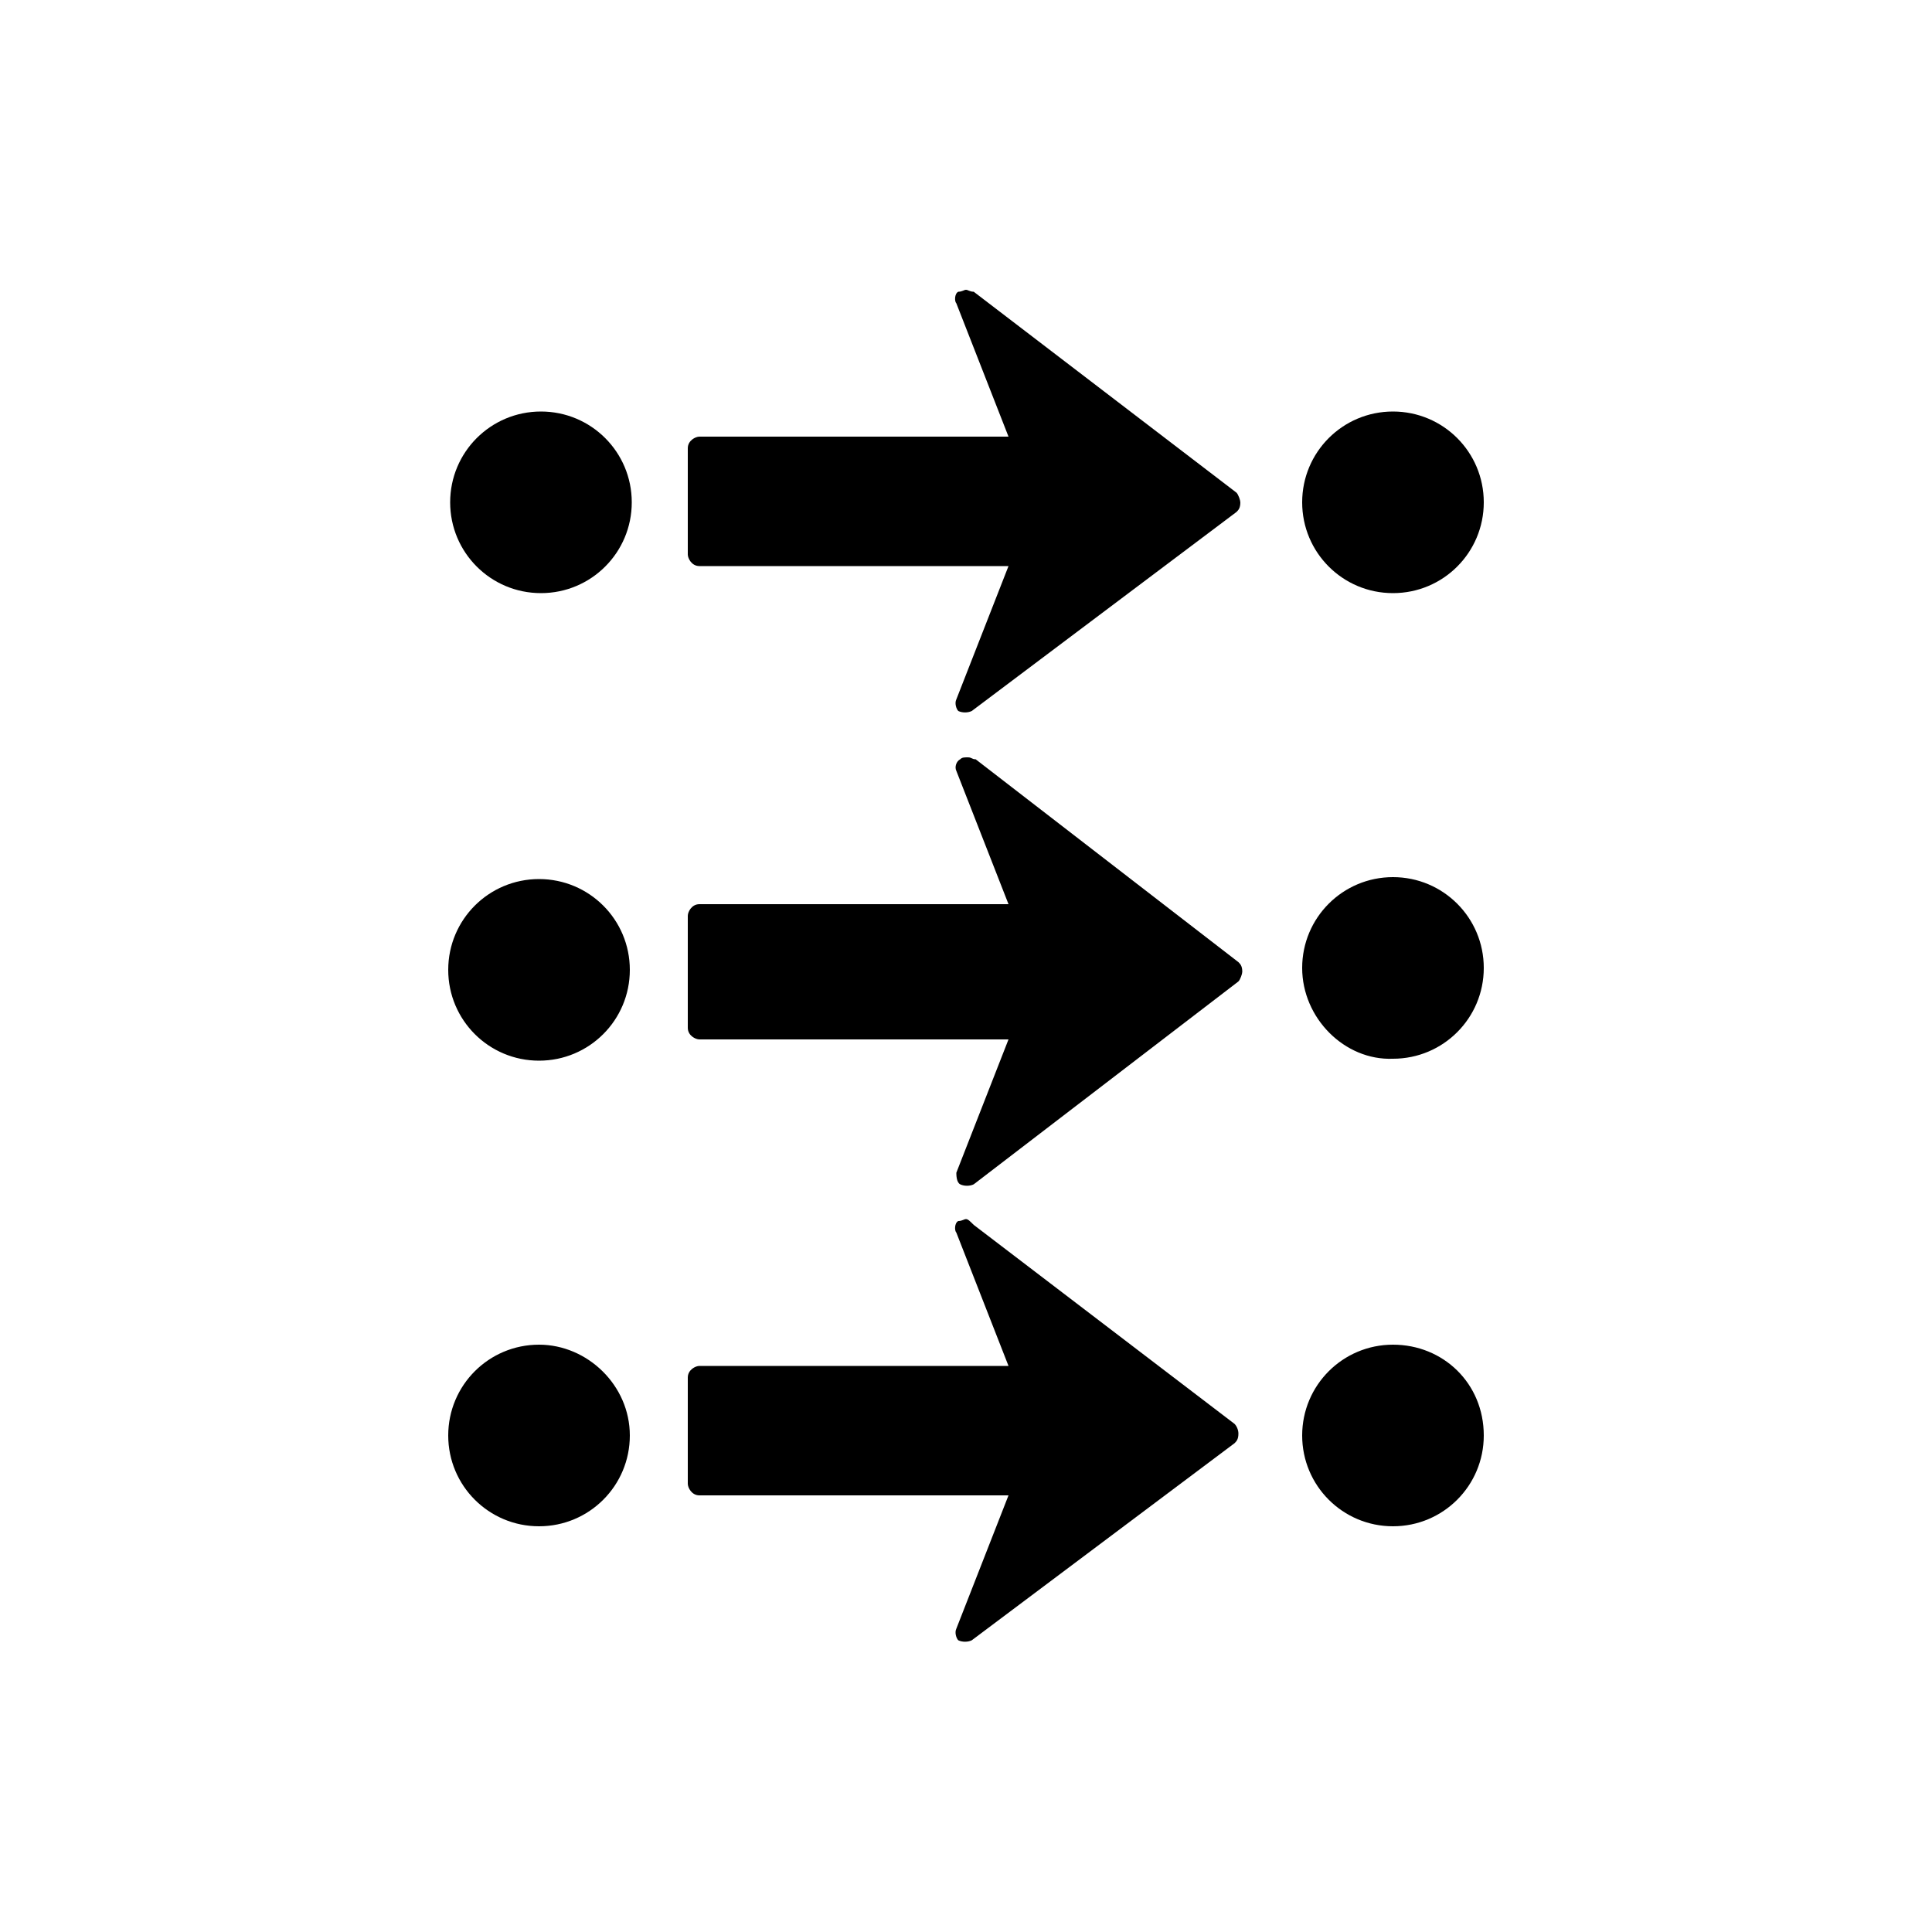 <?xml version="1.0" encoding="utf-8"?>
<!-- Generator: Adobe Illustrator 23.0.4, SVG Export Plug-In . SVG Version: 6.00 Build 0)  -->
<svg version="1.1" id="image" xmlns="http://www.w3.org/2000/svg" x="0px" y="0px"
     viewBox="0 0 100 100" width="48" height="48" style="enable-background:new 0 0 100 100;" xml:space="preserve">
<title>Data Mapper Node</title>
<path d="M72.1,21.3c-2.6,0-4.7,2.1-4.7,4.7s2.1,4.7,4.7,4.7s4.7-2.1,4.7-4.7S74.7,21.3,72.1,21.3z M28,21.3c-2.6,0-4.7,2.1-4.7,4.7
	s2.1,4.7,4.7,4.7s4.7-2.1,4.7-4.7S30.6,21.3,28,21.3z M50,15c-0.1,0-0.2,0.1-0.4,0.1c-0.2,0.1-0.2,0.5-0.1,0.6l2.7,6.9h-16
	c-0.2,0-0.6,0.2-0.6,0.6v5.5c0,0.2,0.2,0.6,0.6,0.6h16l-2.7,6.9c-0.1,0.2,0,0.5,0.1,0.6c0.2,0.1,0.5,0.1,0.7,0l13.7-10.3
	c0.1-0.1,0.2-0.2,0.2-0.5c0-0.1-0.1-0.4-0.2-0.5L50.4,15.1C50.2,15.1,50.1,15,50,15z M72.1,69.6c-2.6,0-4.7,2.1-4.7,4.7
	s2.1,4.7,4.7,4.7s4.7-2.1,4.7-4.7C76.8,71.6,74.7,69.6,72.1,69.6z M27.9,69.6c-2.6,0-4.7,2.1-4.7,4.7s2.1,4.7,4.7,4.7
	s4.7-2.1,4.7-4.7S30.4,69.6,27.9,69.6z M50,63.1c-0.1,0-0.2,0.1-0.4,0.1c-0.2,0.1-0.2,0.5-0.1,0.6l2.7,6.9h-16
	c-0.2,0-0.6,0.2-0.6,0.6v5.5c0,0.2,0.2,0.6,0.6,0.6h16l-2.7,6.9c-0.1,0.2,0,0.5,0.1,0.6c0.2,0.1,0.5,0.1,0.7,0l13.6-10.2
	c0.1-0.1,0.2-0.2,0.2-0.5c0-0.2-0.1-0.4-0.2-0.5L50.4,63.4C50.2,63.2,50.1,63.1,50,63.1z M23.2,50.2c0-2.6,2.1-4.7,4.7-4.7
	s4.7,2.1,4.7,4.7c0,2.6-2.1,4.7-4.7,4.7S23.2,52.8,23.2,50.2z M35.6,47.4c0-0.2,0.2-0.6,0.6-0.6h16l-2.7-6.9c-0.1-0.2,0-0.5,0.2-0.6
	c0.1-0.1,0.2-0.1,0.4-0.1s0.2,0.1,0.4,0.1l13.6,10.5c0.1,0.1,0.2,0.2,0.2,0.5c0,0.1-0.1,0.4-0.2,0.5L50.4,61.3
	c-0.2,0.1-0.5,0.1-0.7,0c-0.2-0.1-0.2-0.5-0.2-0.6l2.7-6.9H36.2c-0.2,0-0.6-0.2-0.6-0.6C35.6,53.1,35.6,47.4,35.6,47.4z M67.4,50.1
	c0-2.6,2.1-4.7,4.7-4.7s4.7,2.1,4.7,4.7c0,2.6-2.1,4.7-4.7,4.7C69.6,54.9,67.4,52.7,67.4,50.1z"/>
</svg>
